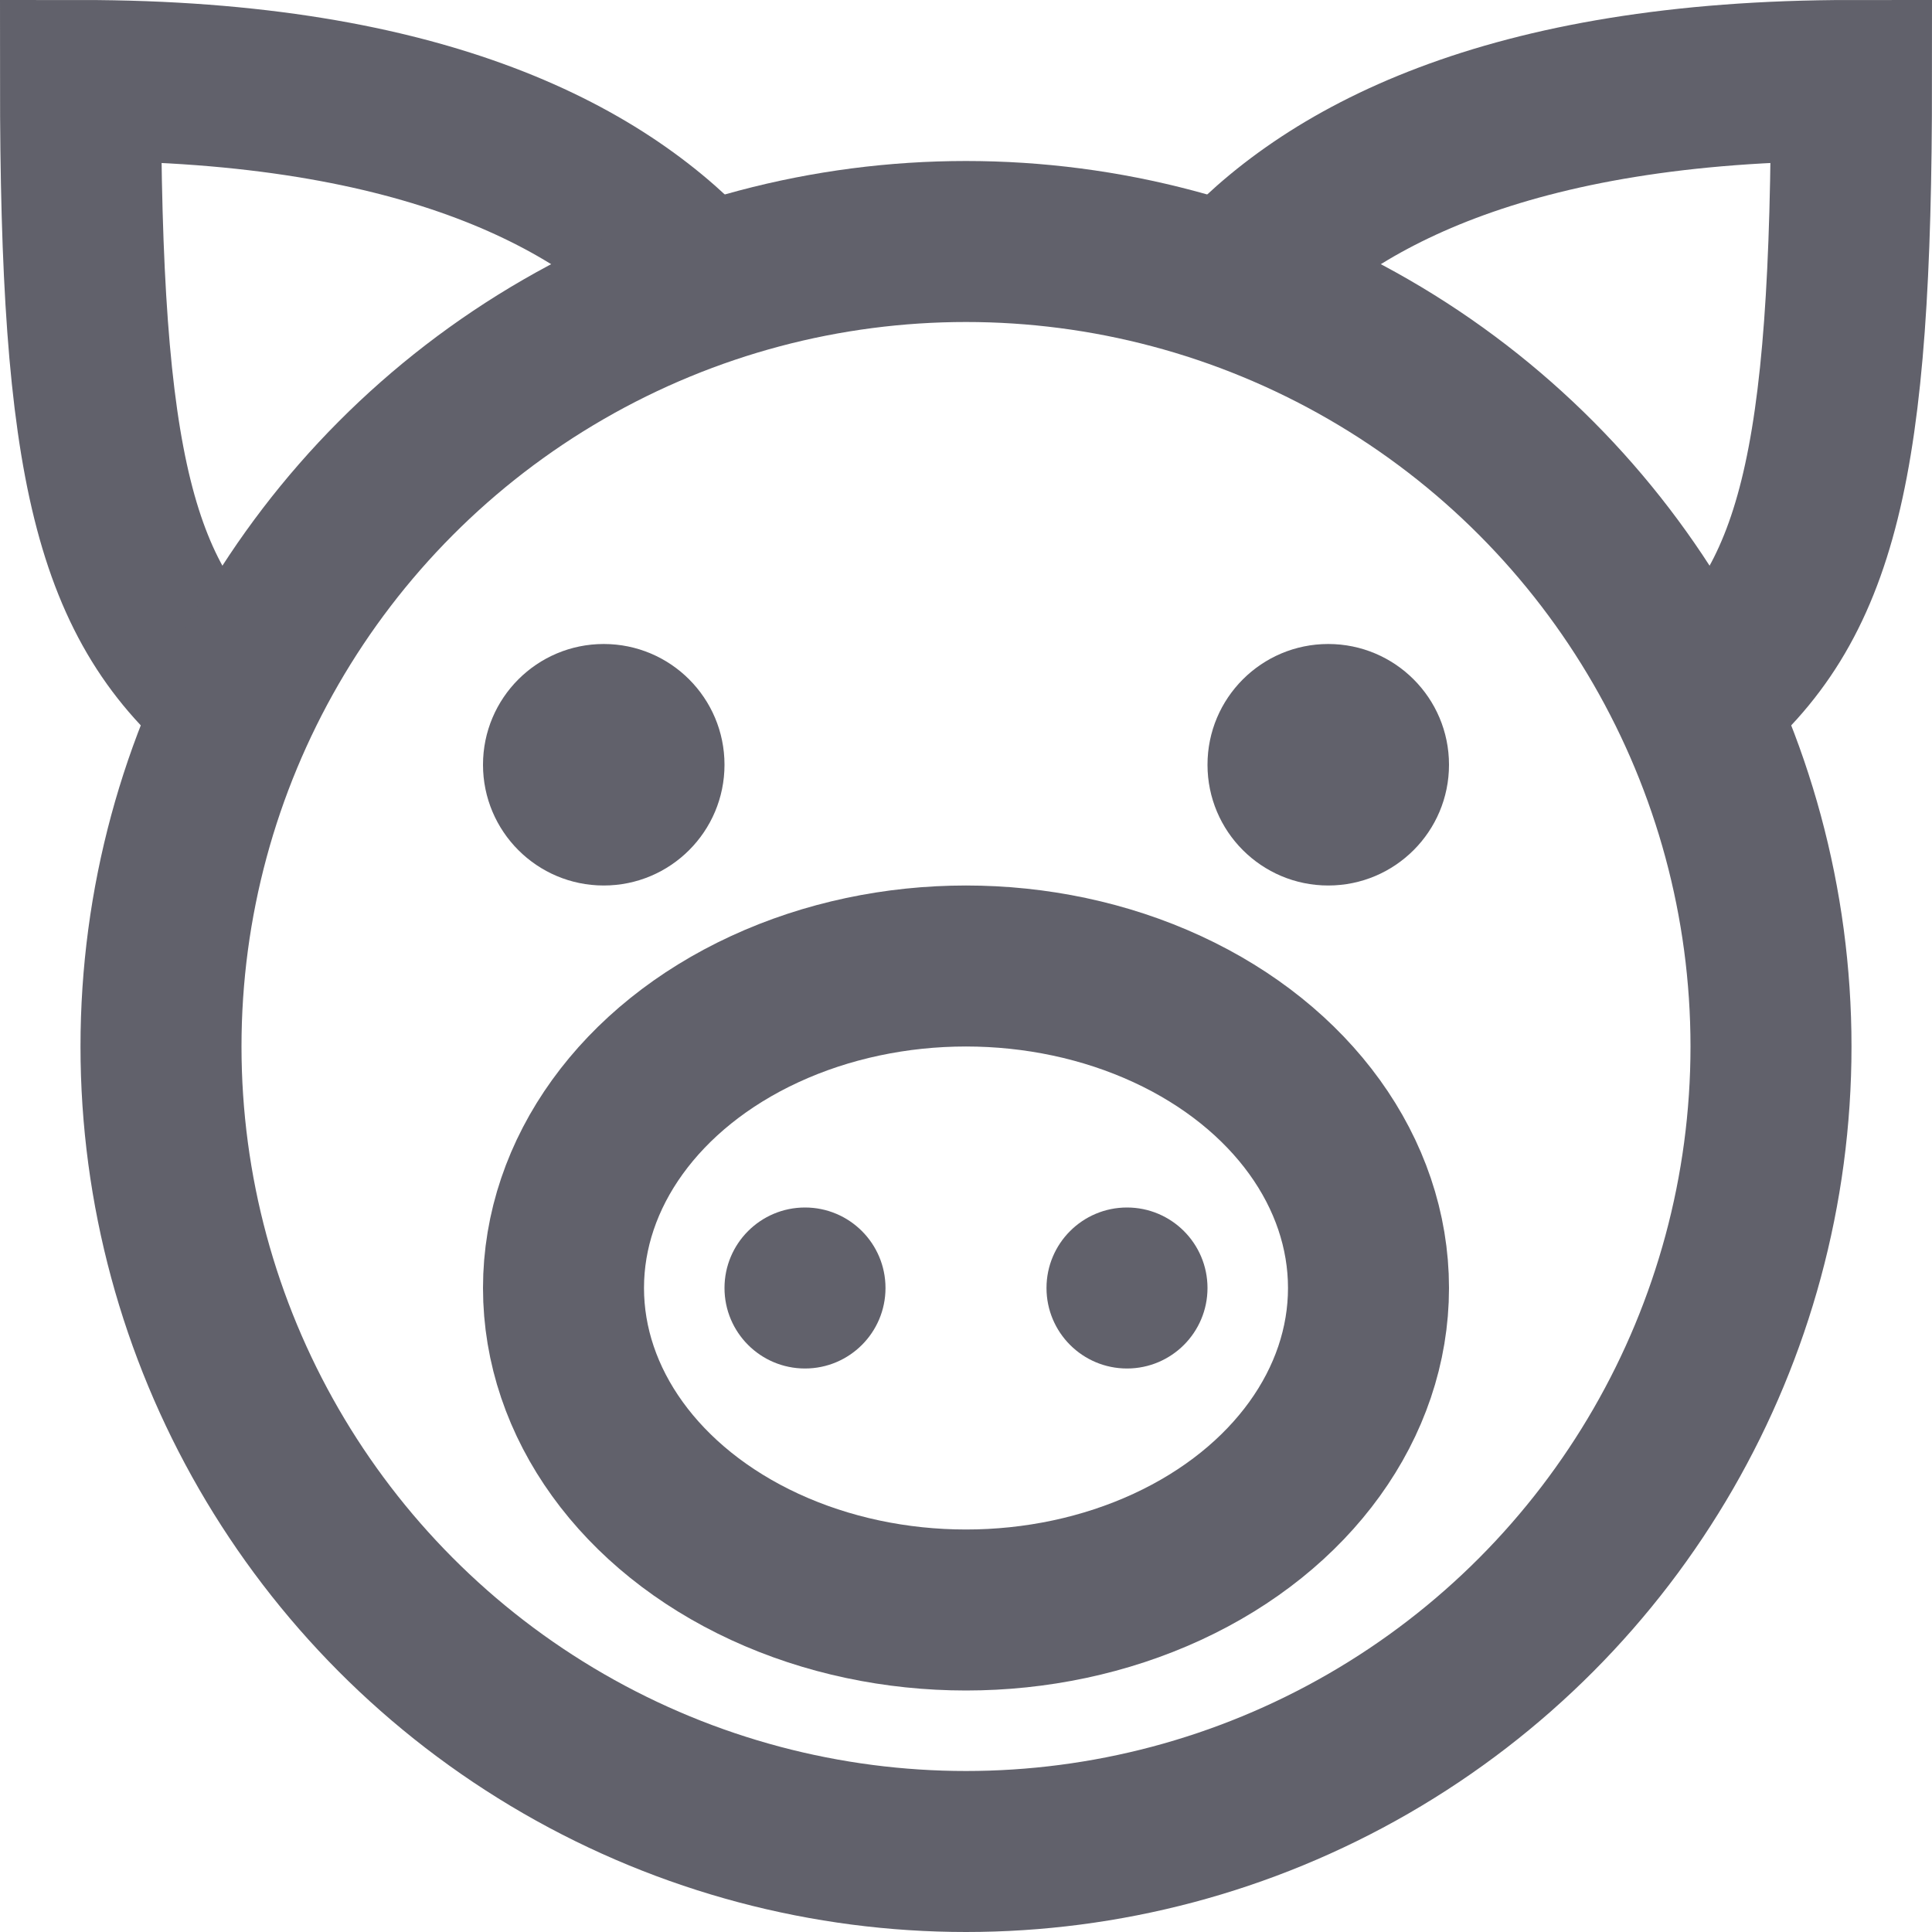 <svg xmlns="http://www.w3.org/2000/svg" height="24" width="24" viewBox="0 0 24 24"><circle cx="10" cy="16" r="1" fill="#61616b" data-stroke="none" stroke="none"></circle><circle cx="14" cy="16" r="1" fill="#61616b" data-stroke="none" stroke="none"></circle><ellipse cx="12" cy="16" rx="5" ry="4" fill="none" stroke="#61616b" stroke-width="2" data-color="color-2"></ellipse><path d="M8.718,3.551C7.538,2.217,5.286,1,1,1c0,4.781,.41,6.51,1.942,7.757" fill="none" stroke="#61616b" stroke-width="2" data-cap="butt"></path><path d="M15.282,3.551c1.18-1.334,3.431-2.551,7.718-2.551,0,4.781-.41,6.51-1.942,7.757" fill="none" stroke="#61616b" stroke-width="2" data-cap="butt"></path><circle cx="12" cy="13" r="10" fill="none" stroke="#61616b" stroke-width="2"></circle><circle cx="7.5" cy="9.5" r="1.5" fill="#61616b" data-color="color-2" data-stroke="none" stroke="none"></circle><circle cx="16.5" cy="9.5" r="1.5" fill="#61616b" data-color="color-2" data-stroke="none" stroke="none"></circle></svg>